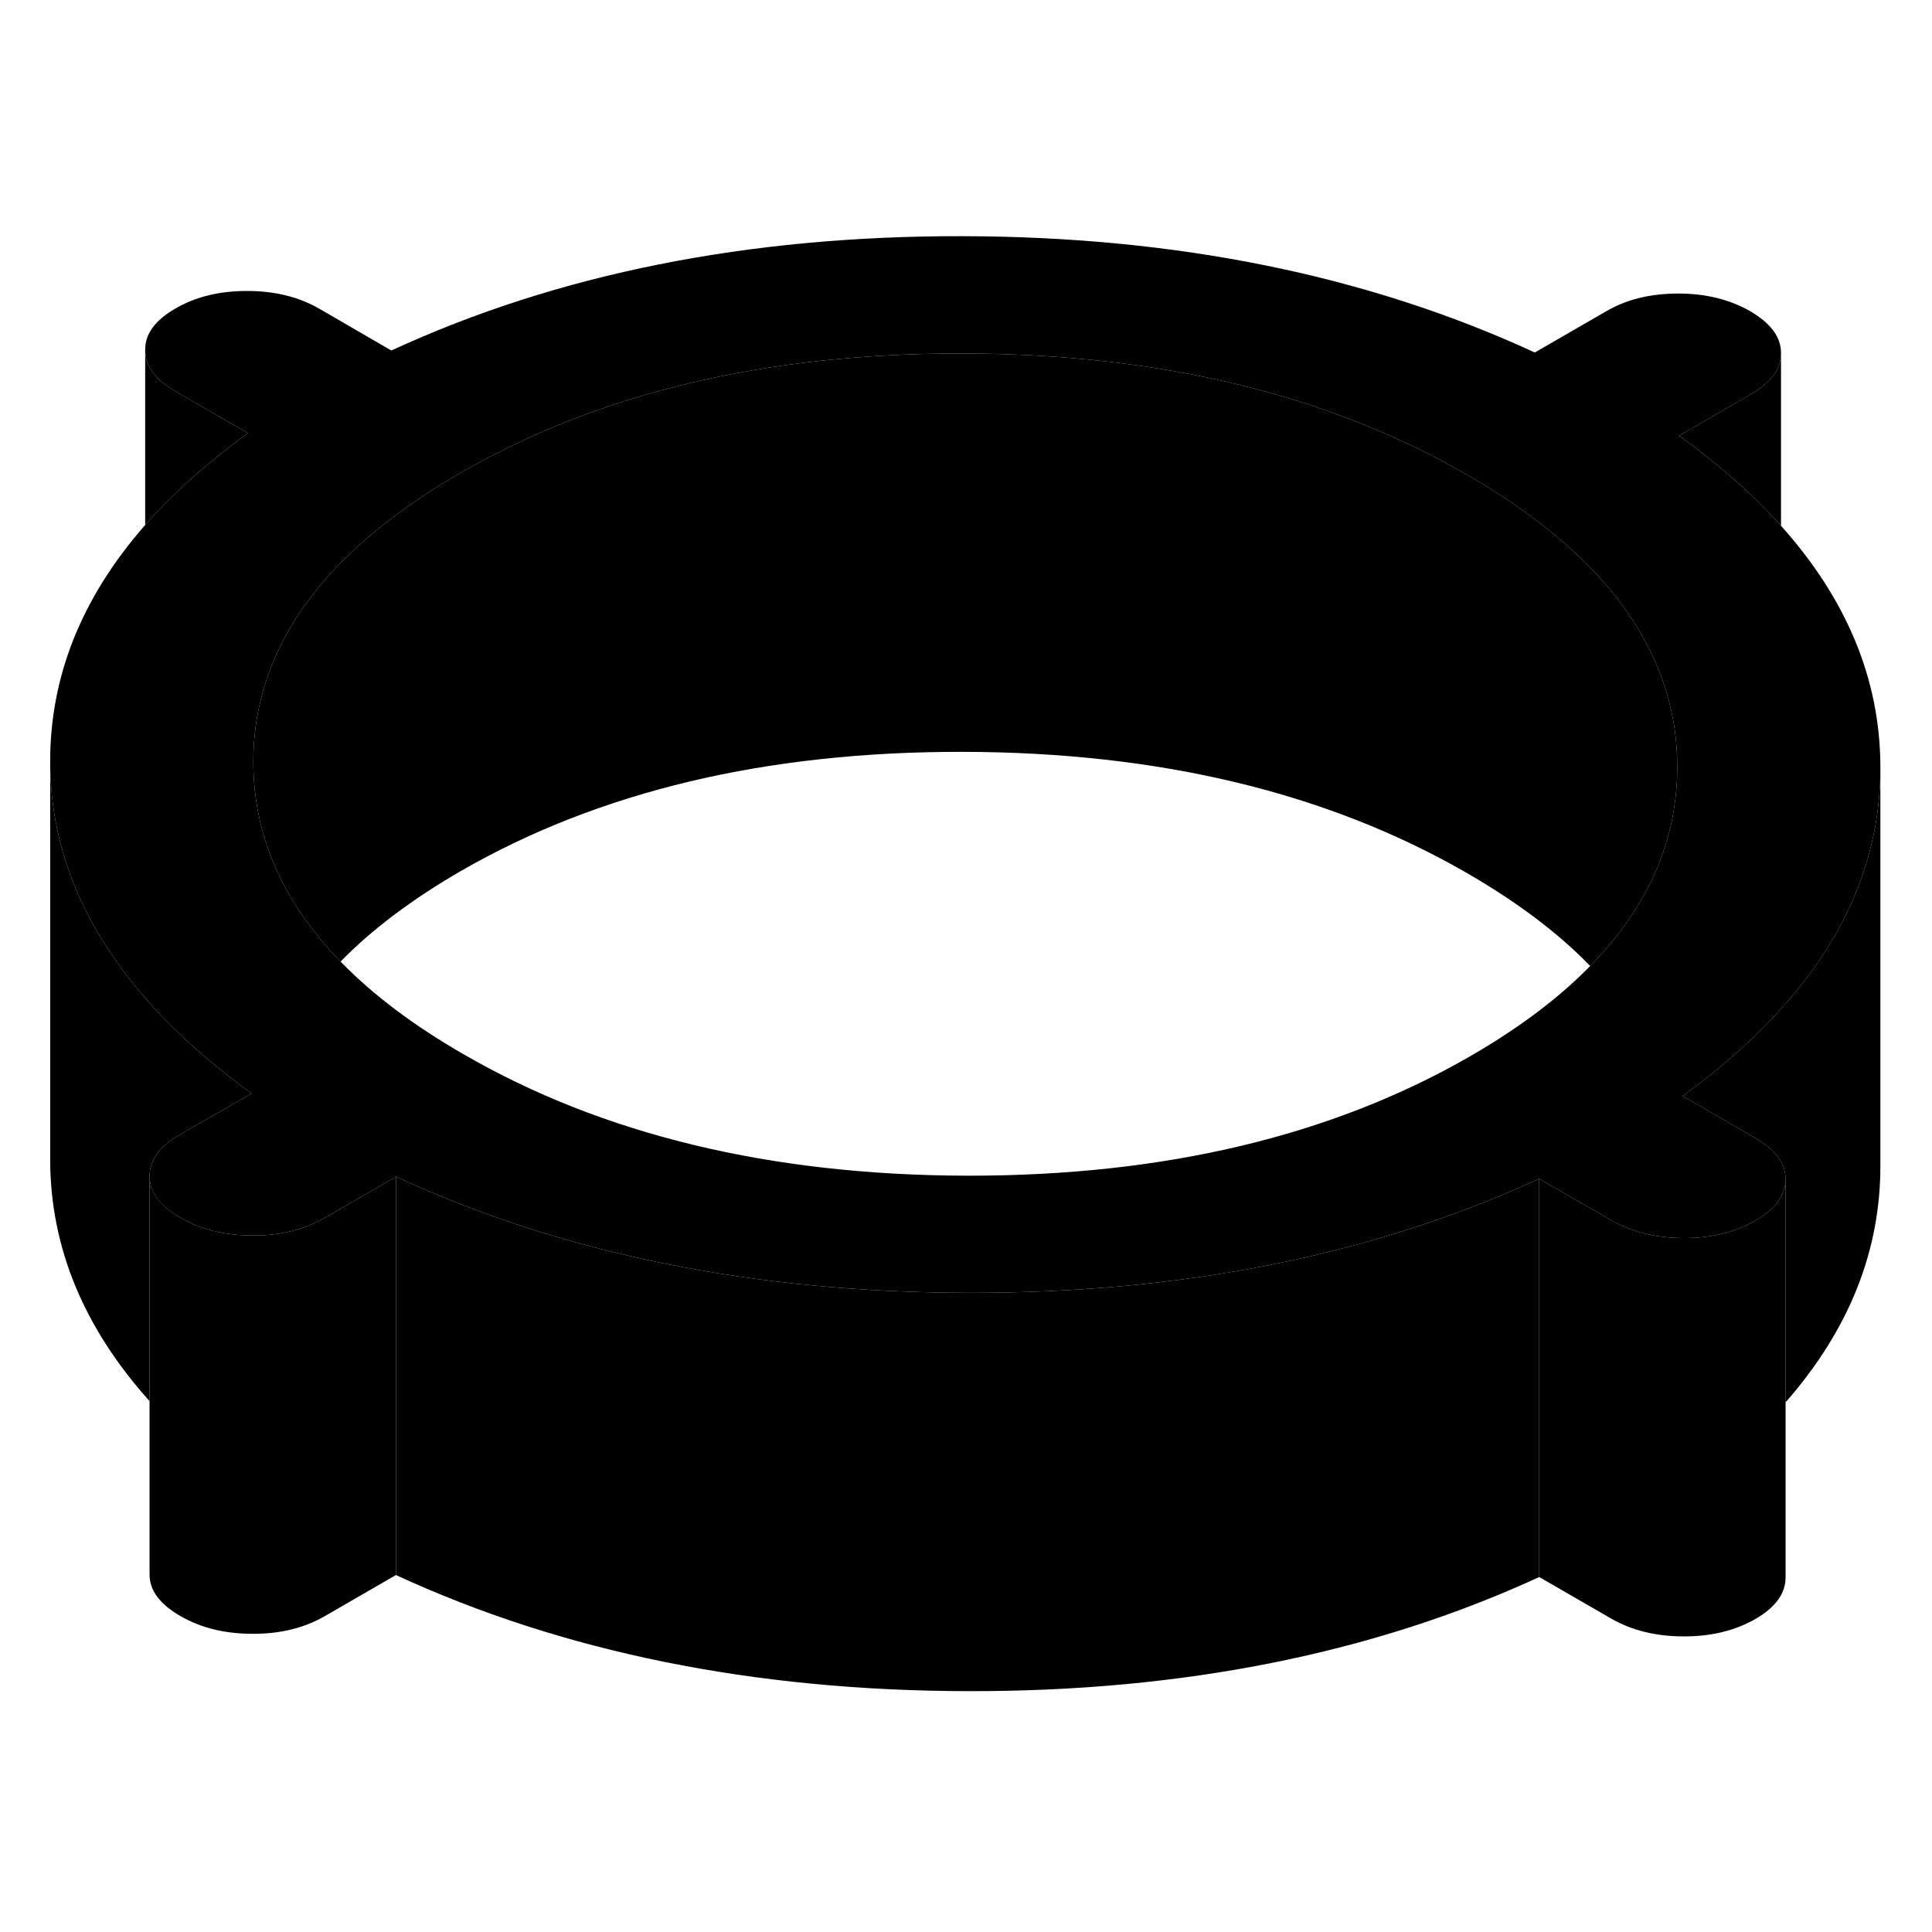 <svg viewBox="0 0 97 78" class="pr-icon-iso-duotone-secondary" xmlns="http://www.w3.org/2000/svg" height="24" width="24" stroke-width="1px" stroke-linecap="round" stroke-linejoin="round">
    <path d="M12.629 45.398L9.029 47.468C8.009 48.058 7.509 48.758 7.509 49.558V60.848C4.209 57.168 2.549 53.158 2.519 48.808V28.808C2.539 32.338 3.639 35.648 5.819 38.728C7.459 41.078 9.739 43.298 12.629 45.398Z" class="pr-icon-iso-duotone-primary-stroke" stroke-linejoin="round"/>
    <path d="M77.279 49.678V69.678C68.939 73.518 59.379 75.428 48.609 75.408C37.839 75.388 28.259 73.448 19.879 69.578V49.578C28.259 53.448 37.839 55.388 48.609 55.408C59.379 55.428 68.939 53.518 77.279 49.678Z" class="pr-icon-iso-duotone-primary-stroke" stroke-linejoin="round"/>
    <path d="M89.419 16.898C88.009 15.328 86.309 13.818 84.299 12.378L87.899 10.298C88.909 9.718 89.419 9.028 89.419 8.238V8.218C89.419 7.418 88.899 6.728 87.879 6.128C86.849 5.538 85.649 5.238 84.259 5.238C82.869 5.238 81.679 5.528 80.659 6.118L77.059 8.198C68.669 4.328 59.089 2.378 48.319 2.358C37.549 2.338 27.989 4.248 19.649 8.098L16.029 5.998C14.999 5.408 13.799 5.108 12.409 5.108C11.019 5.108 9.829 5.398 8.809 5.988C7.789 6.578 7.279 7.268 7.289 8.068C7.289 8.868 7.799 9.568 8.829 10.158L12.449 12.248C10.419 13.718 8.699 15.258 7.289 16.858C4.089 20.508 2.499 24.488 2.519 28.808C2.539 32.338 3.639 35.648 5.819 38.728C7.459 41.078 9.739 43.298 12.629 45.398L9.029 47.468C8.009 48.058 7.509 48.758 7.509 49.558C7.509 50.358 8.029 51.048 9.059 51.638C10.079 52.228 11.289 52.528 12.669 52.528C12.869 52.528 13.069 52.528 13.259 52.518C14.399 52.448 15.409 52.158 16.279 51.658L19.879 49.578C28.259 53.447 37.839 55.388 48.609 55.408C59.379 55.428 68.939 53.518 77.279 49.678L80.899 51.768C81.719 52.238 82.659 52.528 83.709 52.618C83.969 52.648 84.239 52.658 84.519 52.658C85.899 52.668 87.109 52.368 88.129 51.788C89.149 51.198 89.649 50.498 89.649 49.698C89.639 48.898 89.129 48.208 88.099 47.618L84.479 45.528C87.289 43.488 89.499 41.328 91.119 39.038C93.309 35.938 94.409 32.608 94.409 29.048V28.968C94.389 24.608 92.719 20.578 89.419 16.898ZM79.839 38.998C78.269 40.608 76.259 42.118 73.819 43.528C66.859 47.538 58.449 49.538 48.579 49.528C38.709 49.508 30.269 47.478 23.269 43.428C20.769 41.988 18.709 40.438 17.099 38.778C14.199 35.798 12.739 32.478 12.719 28.818C12.709 27.558 12.879 26.328 13.219 25.148C14.399 21.008 17.699 17.368 23.109 14.248C30.069 10.228 38.489 8.228 48.349 8.248C58.219 8.268 66.659 10.298 73.659 14.338C79.099 17.478 82.439 21.118 83.669 25.258C84.029 26.448 84.209 27.678 84.209 28.948C84.229 32.648 82.779 35.998 79.839 38.998Z" class="pr-icon-iso-duotone-primary-stroke" stroke-linejoin="round"/>
    <path d="M84.209 28.948C84.229 32.648 82.779 35.998 79.839 38.998C78.229 37.338 76.169 35.788 73.659 34.338C66.659 30.298 58.219 28.268 48.349 28.248C38.489 28.228 30.069 30.228 23.109 34.248C20.679 35.658 18.669 37.168 17.099 38.778C14.199 35.798 12.739 32.478 12.719 28.818C12.709 27.558 12.879 26.328 13.219 25.148C14.399 21.008 17.699 17.368 23.109 14.248C30.069 10.228 38.489 8.228 48.349 8.248C58.219 8.268 66.659 10.298 73.659 14.338C79.099 17.478 82.439 21.118 83.669 25.258C84.029 26.448 84.209 27.678 84.209 28.948Z" class="pr-icon-iso-duotone-primary-stroke" stroke-linejoin="round"/>
    <path d="M94.408 29.048V48.968C94.428 53.288 92.838 57.268 89.648 60.908V49.698C89.638 48.898 89.129 48.208 88.099 47.618L84.478 45.528C87.288 43.488 89.499 41.328 91.118 39.038C93.308 35.938 94.408 32.608 94.408 29.048Z" class="pr-icon-iso-duotone-primary-stroke" stroke-linejoin="round"/>
    <path d="M89.649 49.698V69.698C89.649 70.498 89.149 71.198 88.129 71.788C87.109 72.368 85.899 72.668 84.519 72.658C83.139 72.658 81.929 72.358 80.899 71.768L77.279 69.678V49.678L80.899 51.768C81.719 52.238 82.659 52.528 83.709 52.618C83.969 52.648 84.239 52.658 84.519 52.658C85.899 52.668 87.109 52.368 88.129 51.788C89.149 51.198 89.649 50.498 89.649 49.698Z" class="pr-icon-iso-duotone-primary-stroke" stroke-linejoin="round"/>
    <path d="M89.419 8.238V16.898C88.009 15.328 86.309 13.818 84.299 12.378L87.899 10.297C88.909 9.718 89.419 9.028 89.419 8.238Z" class="pr-icon-iso-duotone-primary-stroke" stroke-linejoin="round"/>
    <path d="M12.449 12.248C10.419 13.718 8.699 15.258 7.289 16.858V8.068C7.289 8.868 7.799 9.568 8.829 10.158L12.449 12.248Z" class="pr-icon-iso-duotone-primary-stroke" stroke-linejoin="round"/>
    <path d="M19.879 49.578V69.578L16.279 71.658C15.259 72.238 14.059 72.538 12.669 72.528C11.289 72.528 10.079 72.228 9.059 71.638C8.029 71.048 7.509 70.348 7.509 69.558V49.558C7.509 50.348 8.029 51.048 9.059 51.638C10.079 52.228 11.289 52.528 12.669 52.528C12.869 52.528 13.069 52.528 13.259 52.518C14.399 52.448 15.409 52.158 16.279 51.658L19.879 49.578Z" class="pr-icon-iso-duotone-primary-stroke" stroke-linejoin="round"/>
</svg>